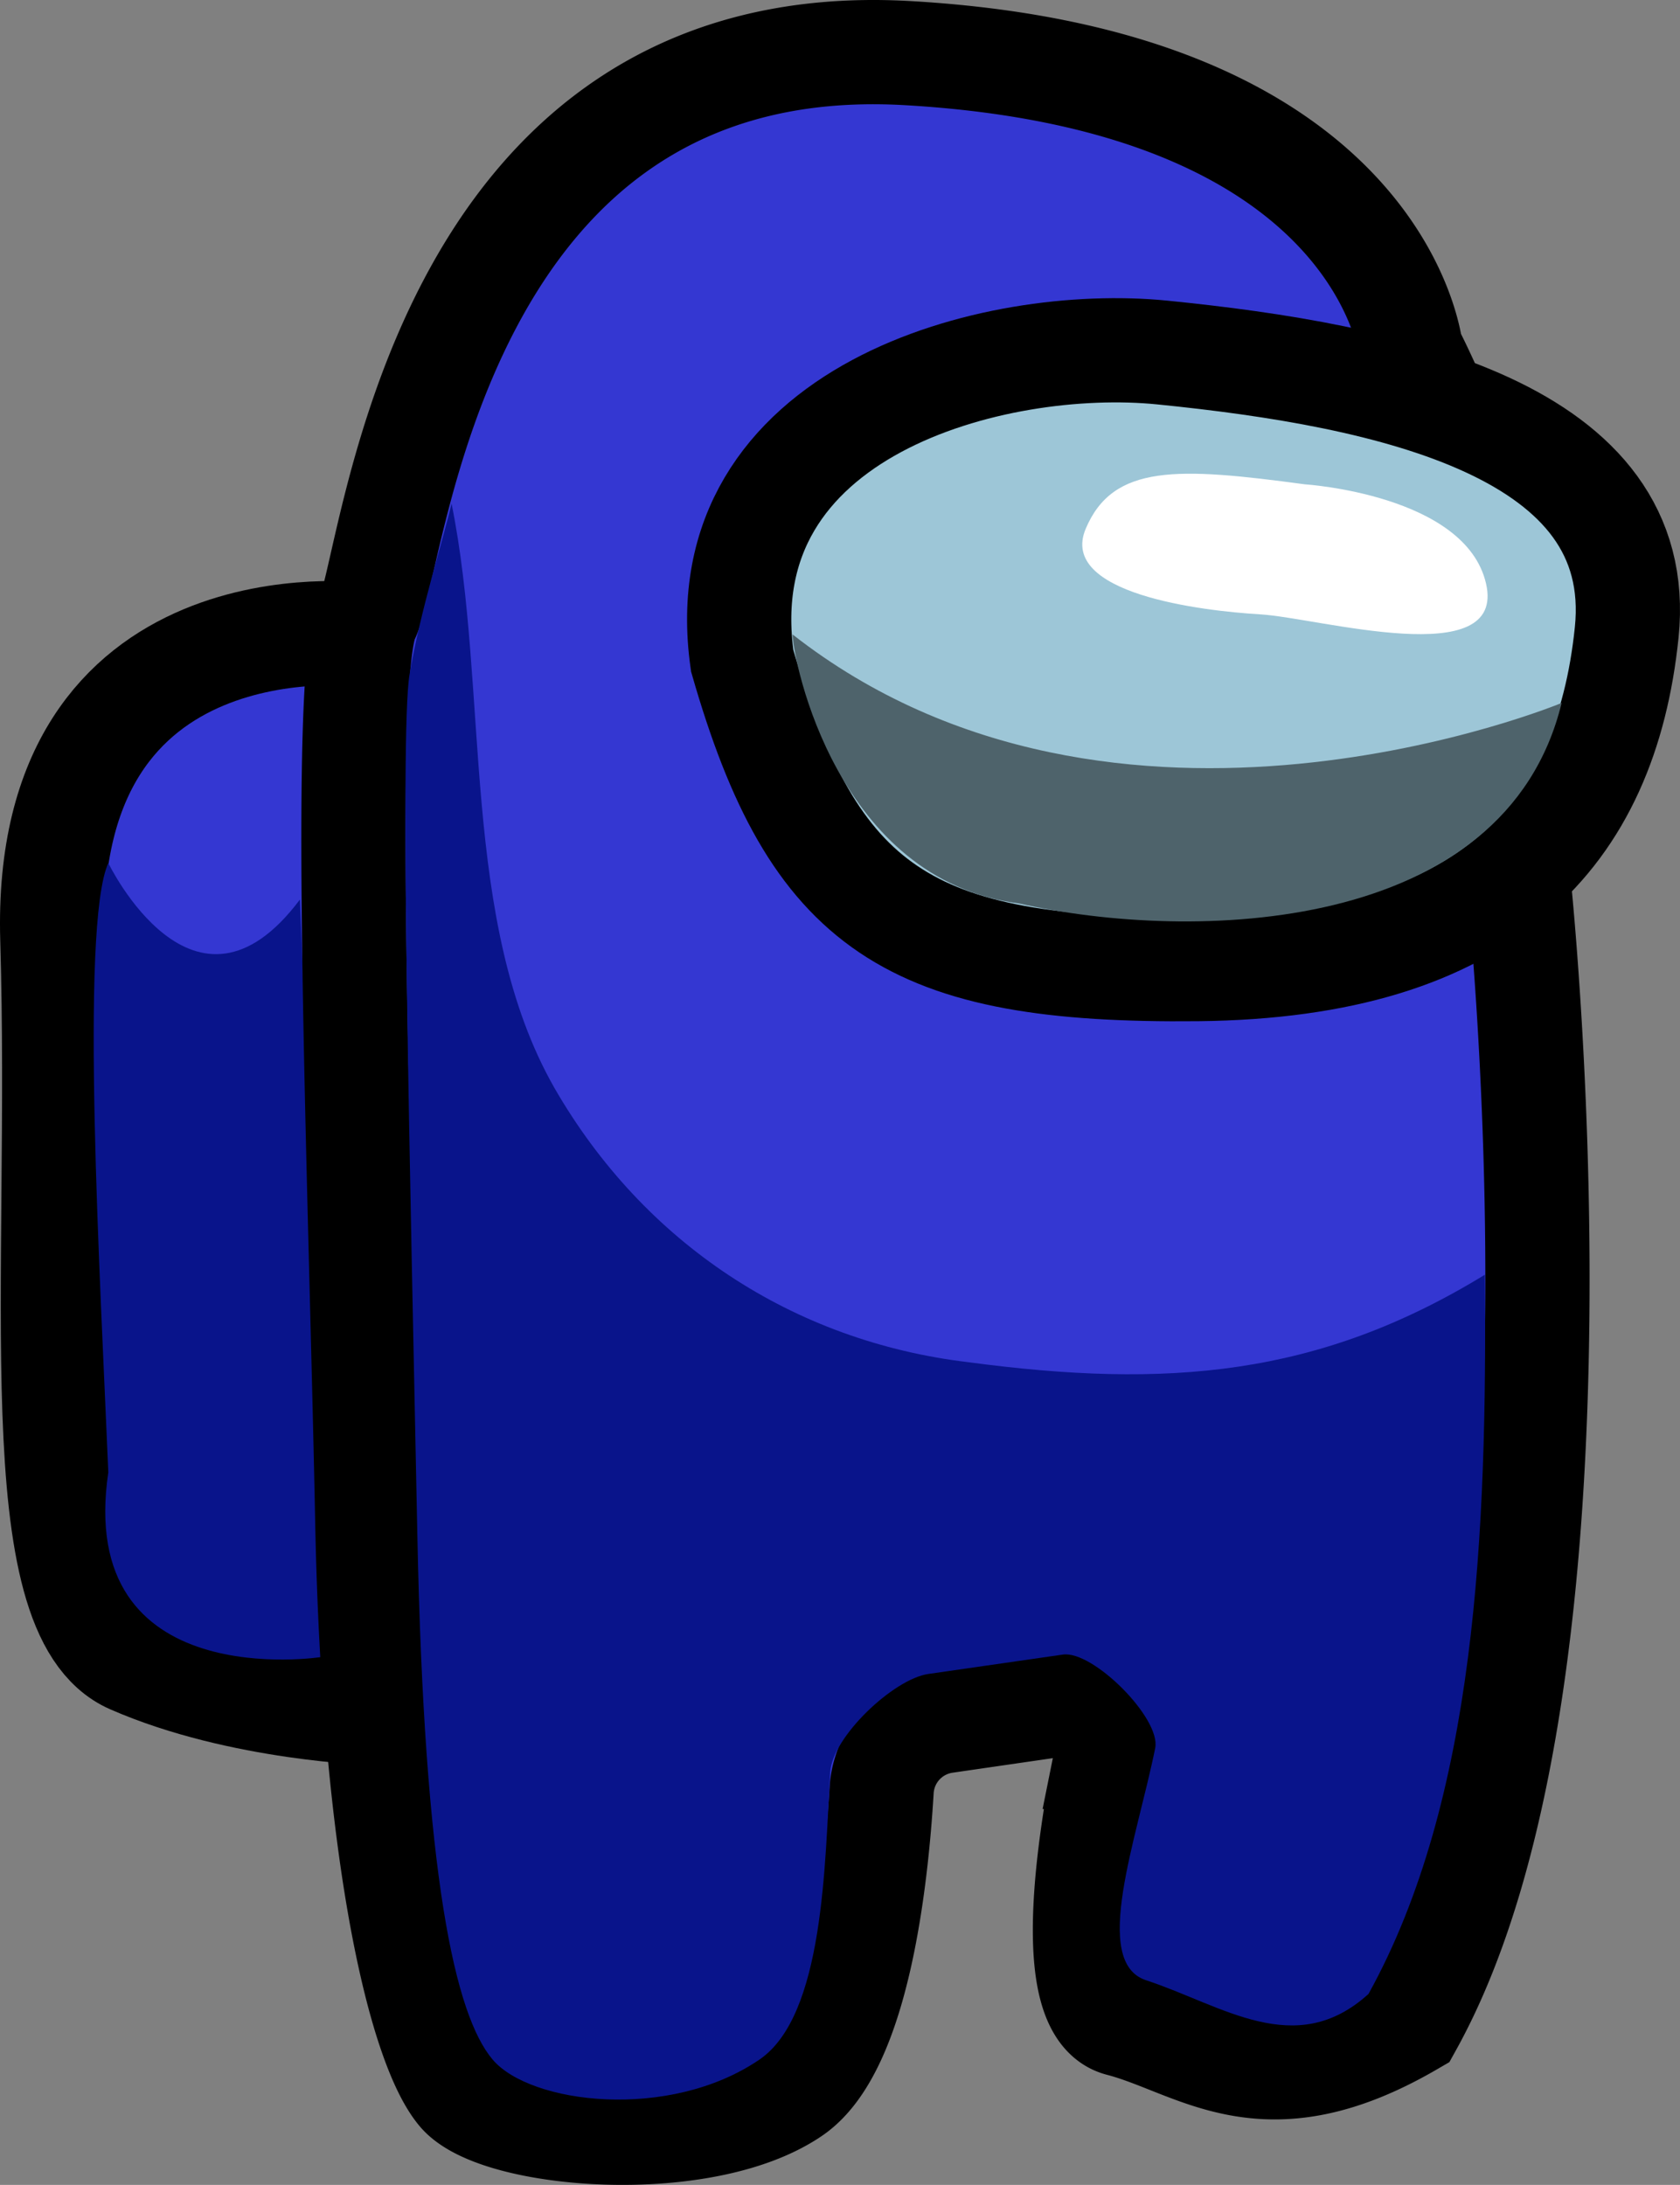 <svg xmlns="http://www.w3.org/2000/svg" viewBox="0 0 564.12 733.55"><rect x="0" y="0" width="564.12" height="733.55" fill="#808080" stroke="none"/><defs><style>.cls-1{fill:#3437D2;}.cls-1,.cls-3{stroke:#000;stroke-miterlimit:10;stroke-width:35px;}.cls-2{fill:#09148B;}.cls-3{fill:#9dc6d7;}.cls-4{fill:#4e636b;}.cls-5{fill:#fff;}</style></defs><g id="Among_Us_Char" data-name="Among Us Char"><path id="Backpack" class="cls-1" d="M803.29,806S695.77,792.3,699.21,908.34s-10.34,226.34,26.43,242.43S808,1168.13,808,1168.13Z" transform="translate(-681.63 -592.93)"/><path class="cls-2" d="M718,882.68s28.79,59.74,64.34,12.26c6.13,146.68,7.28,254.3,7.28,254.3s-82.73,13-71.62-62C715.37,1024,708.41,903.75,718,882.68Z" transform="translate(-681.63 -592.93)"/><path id="Body" class="cls-1" d="M1191.21,885.49s29.62,268.72-35.87,387.07c-49.4,28.72-71.23,6.89-97.66,0-18.9-4.94-10.76-59.25-4.59-89.77a14.72,14.72,0,0,0-16.55-17.47L999,1170.77a24.93,24.93,0,0,0-21.33,23.17c-1.83,30.61-8.15,86.77-29.86,101.59-30.28,20.68-99.21,14.94-111.85,0s-28.73-77-31-191.87-9.2-284.93,0-303.32,21.83-198.76,181.53-189.57,168.89,99.76,168.89,99.76S1205.25,805.19,1191.21,885.49Z" transform="translate(-681.63 -592.93)"/><path id="Body_Shadow" data-name="Body Shadow" class="cls-2" d="M1006.85,1050.28c-59-7-109-40-139-92C835.94,902.44,846,825,833.26,762c-2.69,11.64-10.54,36.08-14.12,57.45-3.4,20.27.33,173.87,2.63,288.77s12.64,161.23,25.27,176.17,59.34,20.68,89.62,0c21.71-14.83,21.91-65.9,23.75-96.51.7-11.81,21.23-31.24,32.93-32.94l45.19-6.51c10.07-1.46,33,21.43,31,31.4-6.16,30.53-21.62,71.85-3.06,77.94,25.66,8.43,50.17,26.81,74.68,4.6,36.12-65.27,39.88-155,39.07-241.47C1124.32,1055.16,1073.3,1059.14,1006.85,1050.28Z" transform="translate(-681.63 -592.93)"/><path id="Face" class="cls-3" d="M1071.85,711.28c76.65,7.66,163,26,156,94s-47,112-144,113-129-20-153-103.5C918.85,730.28,1016.22,705.72,1071.85,711.28Z" transform="translate(-681.63 -592.93)"/><path id="Face_Shadow" data-name="Face Shadow" class="cls-4" d="M1206,828.94s-149.49,62.17-258.23-23c.2,9,14.91,82.47,76.06,90.32C1081.81,909.33,1187,906.94,1206,828.94Z" transform="translate(-681.63 -592.93)"/><path class="cls-5" d="M1119.72,755.53c-42.51-5.74-64.34-6.89-73.53,14.94s39.07,27.57,58.6,28.72,82.72,19.54,75.83-10.34S1119.72,755.53,1119.72,755.53Z" transform="translate(-681.63 -592.93)"/></g></svg>